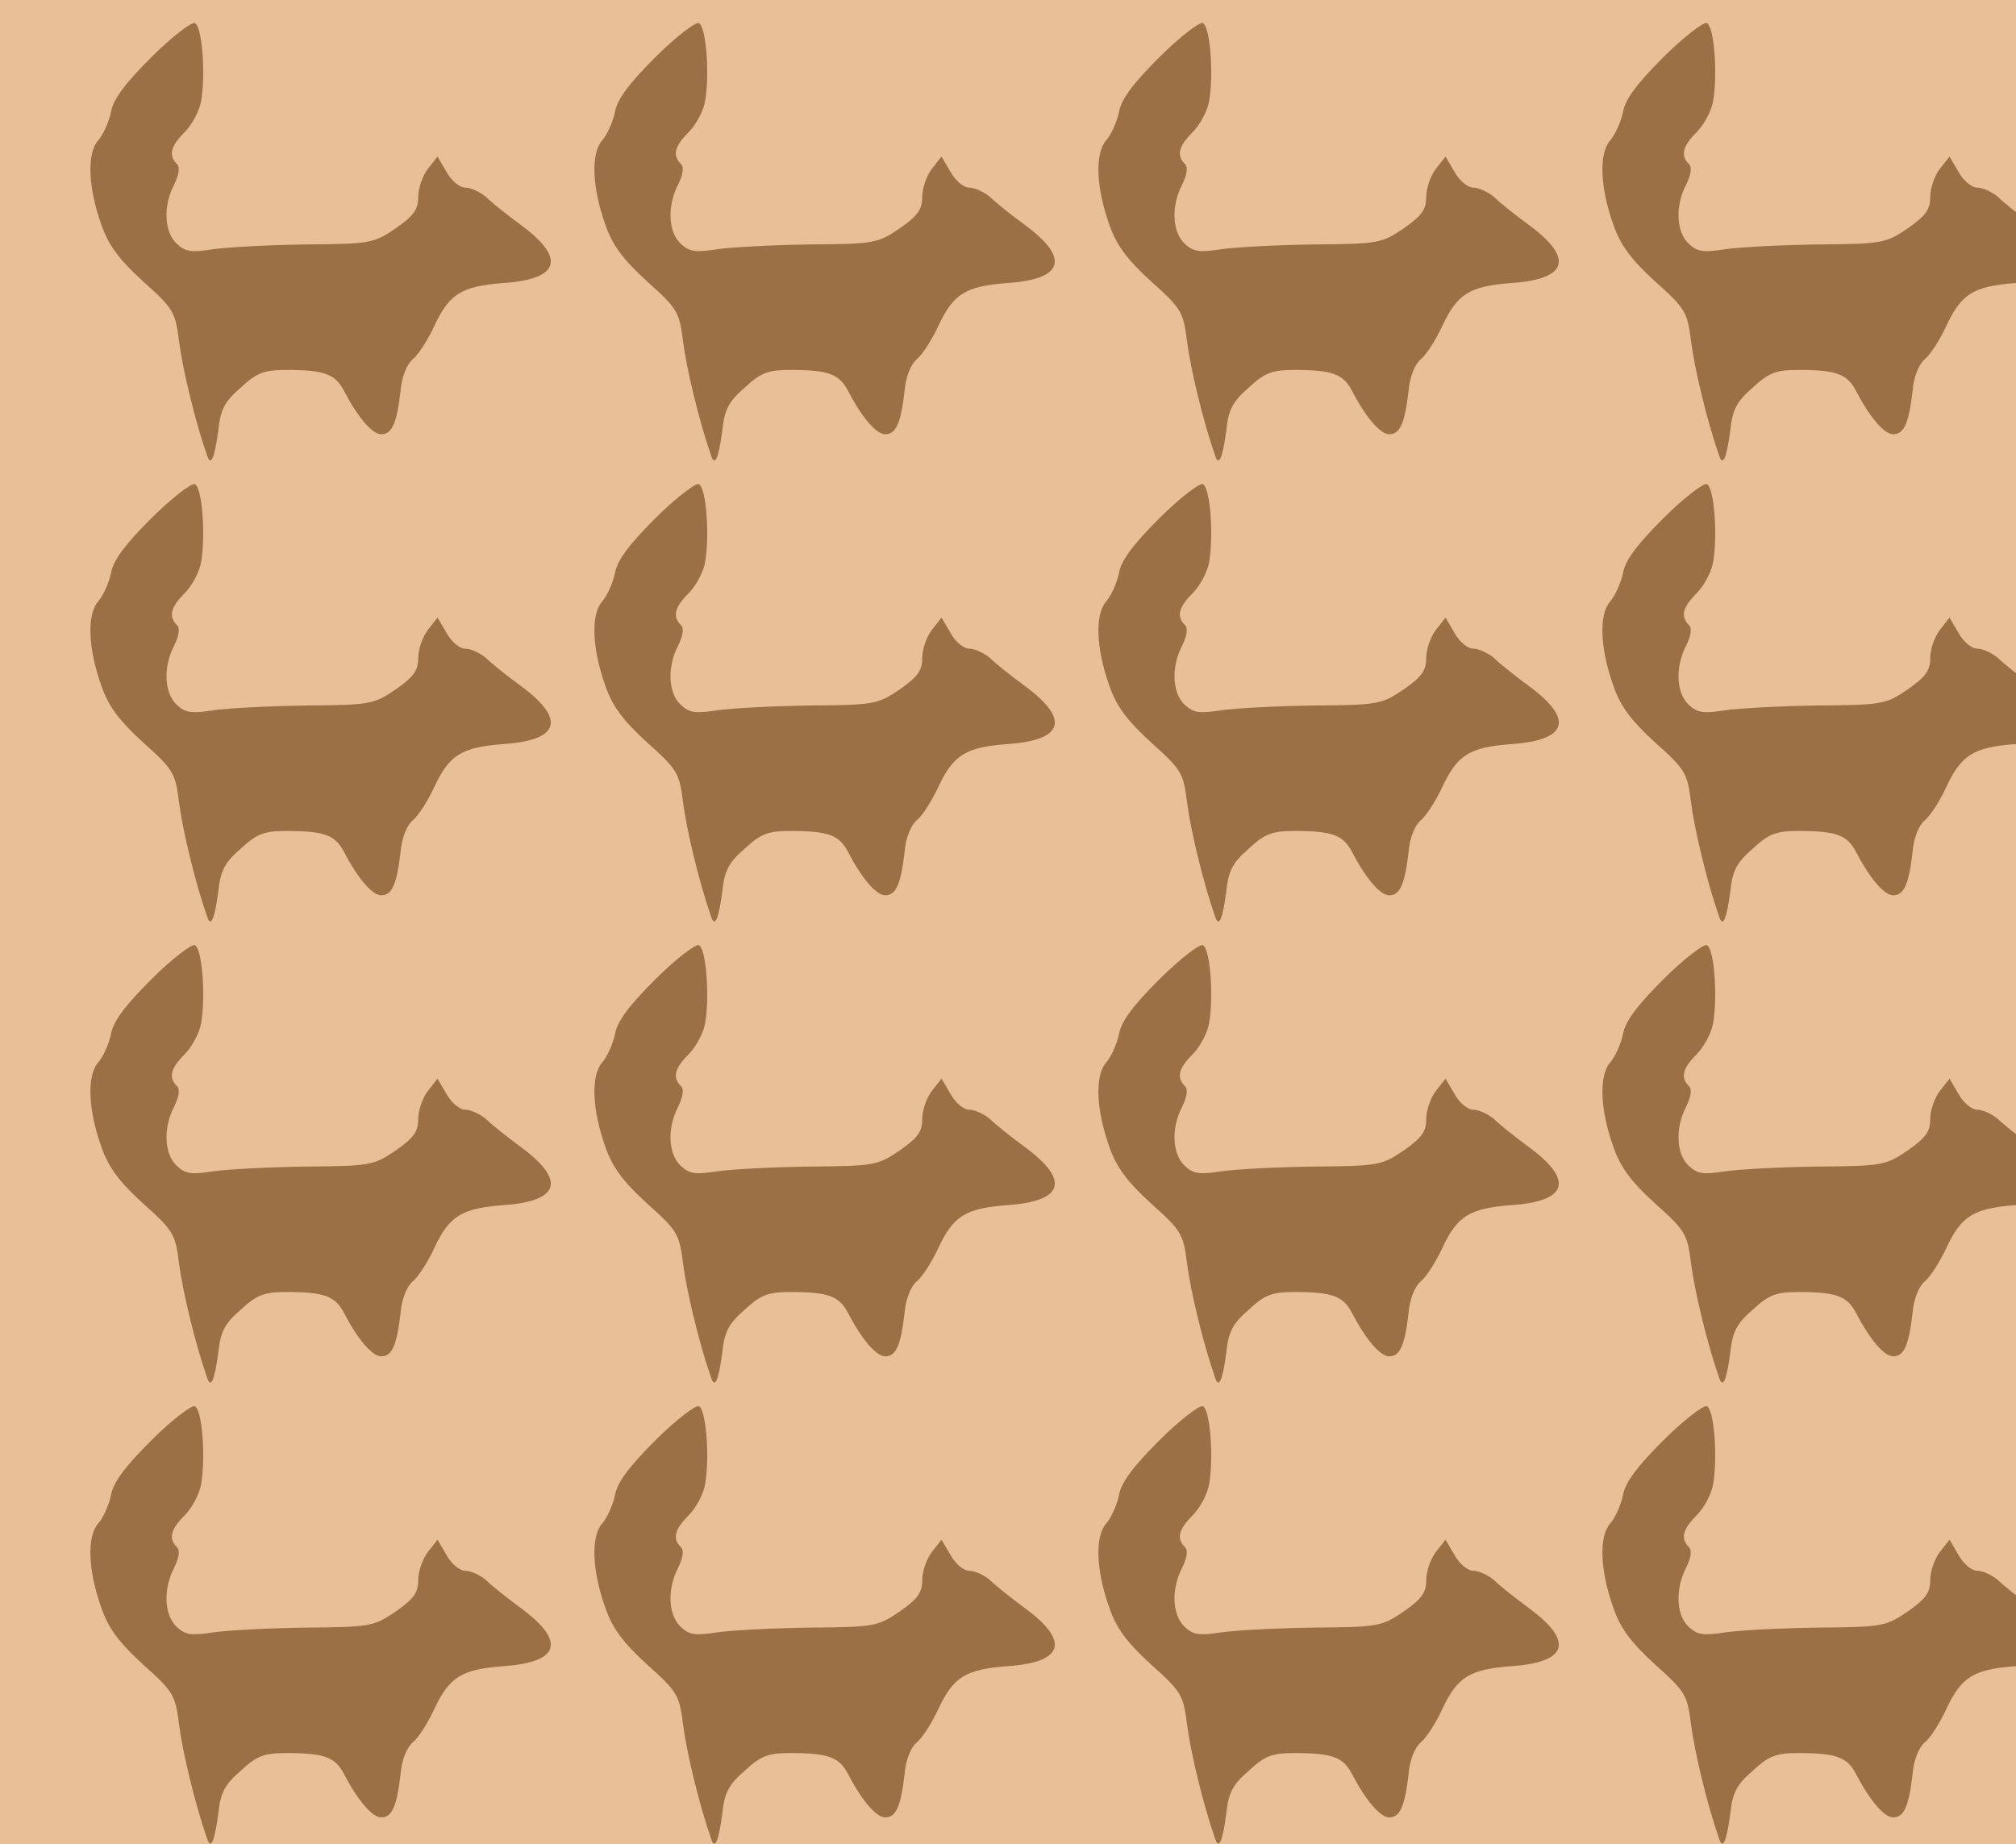 <?xml version="1.0" standalone="no"?>
<!DOCTYPE svg PUBLIC "-//W3C//DTD SVG 20010904//EN"
 "http://www.w3.org/TR/2001/REC-SVG-20010904/DTD/svg10.dtd">
<svg version="1.0" xmlns="http://www.w3.org/2000/svg" width="376pt" height="344pt" viewBox="0 0 376 344" preserveAspectRatio = "xMidYMid meet" >
<rect width="376" height="344" fill="#E8BF96"/>
<g id="row0" transform="translate(12,0.0)">
<g id="0" transform="translate(0.0,0)scale(1,1)">

<path d="M162 753 c-48 -48 -71 -78 -75 -102 -4 -19 -15 -43 -24 -53 -21 -24 -19 -87 6 -157 13 -38 33 -65 78 -106 57 -51 60 -57 67 -112 6 -48 29 -146 52 -212 7 -22 14 -7 21 45 4 40 12 55 42 81 30 28 44 33 86 33 70 0 90 -8 106 -38 26 -50 53 -82 70 -82 20 0 29 20 36 80 2 27 12 51 23 60 10 8 28 36 40 62 28 60 51 74 128 80 106 7 118 46 34 108 -26 19 -56 43 -66 53 -11 9 -28 17 -38 17 -11 0 -26 13 -35 29 l-17 29 -18 -23 c-10 -13 -18 -36 -18 -53 0 -23 -9 -35 -42 -58 -41 -28 -48 -29 -168 -30 -69 -1 -146 -5 -173 -9 -39 -6 -51 -5 -67 10 -24 22 -26 71 -5 111 9 19 11 32 5 38 -16 16 -12 33 14 59 14 14 28 40 31 58 9 50 2 142 -12 146 -6 2 -43 -26 -81 -64z" transform="translate(0,86) scale(0.1,-0.1)" stroke="none" fill="#9B7044"/>

</g>

<g id="1" transform="translate(94.0,0)scale(1,1)">

<path d="M162 753 c-48 -48 -71 -78 -75 -102 -4 -19 -15 -43 -24 -53 -21 -24 -19 -87 6 -157 13 -38 33 -65 78 -106 57 -51 60 -57 67 -112 6 -48 29 -146 52 -212 7 -22 14 -7 21 45 4 40 12 55 42 81 30 28 44 33 86 33 70 0 90 -8 106 -38 26 -50 53 -82 70 -82 20 0 29 20 36 80 2 27 12 51 23 60 10 8 28 36 40 62 28 60 51 74 128 80 106 7 118 46 34 108 -26 19 -56 43 -66 53 -11 9 -28 17 -38 17 -11 0 -26 13 -35 29 l-17 29 -18 -23 c-10 -13 -18 -36 -18 -53 0 -23 -9 -35 -42 -58 -41 -28 -48 -29 -168 -30 -69 -1 -146 -5 -173 -9 -39 -6 -51 -5 -67 10 -24 22 -26 71 -5 111 9 19 11 32 5 38 -16 16 -12 33 14 59 14 14 28 40 31 58 9 50 2 142 -12 146 -6 2 -43 -26 -81 -64z" transform="translate(0,86) scale(0.1,-0.1)" stroke="none" fill="#9B7044"/>

</g>

<g id="2" transform="translate(188.0,0)scale(1,1)">

<path d="M162 753 c-48 -48 -71 -78 -75 -102 -4 -19 -15 -43 -24 -53 -21 -24 -19 -87 6 -157 13 -38 33 -65 78 -106 57 -51 60 -57 67 -112 6 -48 29 -146 52 -212 7 -22 14 -7 21 45 4 40 12 55 42 81 30 28 44 33 86 33 70 0 90 -8 106 -38 26 -50 53 -82 70 -82 20 0 29 20 36 80 2 27 12 51 23 60 10 8 28 36 40 62 28 60 51 74 128 80 106 7 118 46 34 108 -26 19 -56 43 -66 53 -11 9 -28 17 -38 17 -11 0 -26 13 -35 29 l-17 29 -18 -23 c-10 -13 -18 -36 -18 -53 0 -23 -9 -35 -42 -58 -41 -28 -48 -29 -168 -30 -69 -1 -146 -5 -173 -9 -39 -6 -51 -5 -67 10 -24 22 -26 71 -5 111 9 19 11 32 5 38 -16 16 -12 33 14 59 14 14 28 40 31 58 9 50 2 142 -12 146 -6 2 -43 -26 -81 -64z" transform="translate(0,86) scale(0.1,-0.1)" stroke="none" fill="#9B7044"/>

</g>

<g id="3" transform="translate(282.0,0)scale(1,1)">

<path d="M162 753 c-48 -48 -71 -78 -75 -102 -4 -19 -15 -43 -24 -53 -21 -24 -19 -87 6 -157 13 -38 33 -65 78 -106 57 -51 60 -57 67 -112 6 -48 29 -146 52 -212 7 -22 14 -7 21 45 4 40 12 55 42 81 30 28 44 33 86 33 70 0 90 -8 106 -38 26 -50 53 -82 70 -82 20 0 29 20 36 80 2 27 12 51 23 60 10 8 28 36 40 62 28 60 51 74 128 80 106 7 118 46 34 108 -26 19 -56 43 -66 53 -11 9 -28 17 -38 17 -11 0 -26 13 -35 29 l-17 29 -18 -23 c-10 -13 -18 -36 -18 -53 0 -23 -9 -35 -42 -58 -41 -28 -48 -29 -168 -30 -69 -1 -146 -5 -173 -9 -39 -6 -51 -5 -67 10 -24 22 -26 71 -5 111 9 19 11 32 5 38 -16 16 -12 33 14 59 14 14 28 40 31 58 9 50 2 142 -12 146 -6 2 -43 -26 -81 -64z" transform="translate(0,86) scale(0.1,-0.1)" stroke="none" fill="#9B7044"/>

</g>

<g id="4" transform="translate(376.0,0)scale(1,1)">

<path d="M162 753 c-48 -48 -71 -78 -75 -102 -4 -19 -15 -43 -24 -53 -21 -24 -19 -87 6 -157 13 -38 33 -65 78 -106 57 -51 60 -57 67 -112 6 -48 29 -146 52 -212 7 -22 14 -7 21 45 4 40 12 55 42 81 30 28 44 33 86 33 70 0 90 -8 106 -38 26 -50 53 -82 70 -82 20 0 29 20 36 80 2 27 12 51 23 60 10 8 28 36 40 62 28 60 51 74 128 80 106 7 118 46 34 108 -26 19 -56 43 -66 53 -11 9 -28 17 -38 17 -11 0 -26 13 -35 29 l-17 29 -18 -23 c-10 -13 -18 -36 -18 -53 0 -23 -9 -35 -42 -58 -41 -28 -48 -29 -168 -30 -69 -1 -146 -5 -173 -9 -39 -6 -51 -5 -67 10 -24 22 -26 71 -5 111 9 19 11 32 5 38 -16 16 -12 33 14 59 14 14 28 40 31 58 9 50 2 142 -12 146 -6 2 -43 -26 -81 -64z" transform="translate(0,86) scale(0.1,-0.1)" stroke="none" fill="#9B7044"/>

</g>

</g>
<g id="row1" transform="translate(12,86.0)">
<g id="0" transform="translate(0.0,0)scale(1,1)">

<path d="M162 753 c-48 -48 -71 -78 -75 -102 -4 -19 -15 -43 -24 -53 -21 -24 -19 -87 6 -157 13 -38 33 -65 78 -106 57 -51 60 -57 67 -112 6 -48 29 -146 52 -212 7 -22 14 -7 21 45 4 40 12 55 42 81 30 28 44 33 86 33 70 0 90 -8 106 -38 26 -50 53 -82 70 -82 20 0 29 20 36 80 2 27 12 51 23 60 10 8 28 36 40 62 28 60 51 74 128 80 106 7 118 46 34 108 -26 19 -56 43 -66 53 -11 9 -28 17 -38 17 -11 0 -26 13 -35 29 l-17 29 -18 -23 c-10 -13 -18 -36 -18 -53 0 -23 -9 -35 -42 -58 -41 -28 -48 -29 -168 -30 -69 -1 -146 -5 -173 -9 -39 -6 -51 -5 -67 10 -24 22 -26 71 -5 111 9 19 11 32 5 38 -16 16 -12 33 14 59 14 14 28 40 31 58 9 50 2 142 -12 146 -6 2 -43 -26 -81 -64z" transform="translate(0,86) scale(0.1,-0.1)" stroke="none" fill="#9B7044"/>

</g>

<g id="1" transform="translate(94.0,0)scale(1,1)">

<path d="M162 753 c-48 -48 -71 -78 -75 -102 -4 -19 -15 -43 -24 -53 -21 -24 -19 -87 6 -157 13 -38 33 -65 78 -106 57 -51 60 -57 67 -112 6 -48 29 -146 52 -212 7 -22 14 -7 21 45 4 40 12 55 42 81 30 28 44 33 86 33 70 0 90 -8 106 -38 26 -50 53 -82 70 -82 20 0 29 20 36 80 2 27 12 51 23 60 10 8 28 36 40 62 28 60 51 74 128 80 106 7 118 46 34 108 -26 19 -56 43 -66 53 -11 9 -28 17 -38 17 -11 0 -26 13 -35 29 l-17 29 -18 -23 c-10 -13 -18 -36 -18 -53 0 -23 -9 -35 -42 -58 -41 -28 -48 -29 -168 -30 -69 -1 -146 -5 -173 -9 -39 -6 -51 -5 -67 10 -24 22 -26 71 -5 111 9 19 11 32 5 38 -16 16 -12 33 14 59 14 14 28 40 31 58 9 50 2 142 -12 146 -6 2 -43 -26 -81 -64z" transform="translate(0,86) scale(0.1,-0.1)" stroke="none" fill="#9B7044"/>

</g>

<g id="2" transform="translate(188.0,0)scale(1,1)">

<path d="M162 753 c-48 -48 -71 -78 -75 -102 -4 -19 -15 -43 -24 -53 -21 -24 -19 -87 6 -157 13 -38 33 -65 78 -106 57 -51 60 -57 67 -112 6 -48 29 -146 52 -212 7 -22 14 -7 21 45 4 40 12 55 42 81 30 28 44 33 86 33 70 0 90 -8 106 -38 26 -50 53 -82 70 -82 20 0 29 20 36 80 2 27 12 51 23 60 10 8 28 36 40 62 28 60 51 74 128 80 106 7 118 46 34 108 -26 19 -56 43 -66 53 -11 9 -28 17 -38 17 -11 0 -26 13 -35 29 l-17 29 -18 -23 c-10 -13 -18 -36 -18 -53 0 -23 -9 -35 -42 -58 -41 -28 -48 -29 -168 -30 -69 -1 -146 -5 -173 -9 -39 -6 -51 -5 -67 10 -24 22 -26 71 -5 111 9 19 11 32 5 38 -16 16 -12 33 14 59 14 14 28 40 31 58 9 50 2 142 -12 146 -6 2 -43 -26 -81 -64z" transform="translate(0,86) scale(0.1,-0.1)" stroke="none" fill="#9B7044"/>

</g>

<g id="3" transform="translate(282.0,0)scale(1,1)">

<path d="M162 753 c-48 -48 -71 -78 -75 -102 -4 -19 -15 -43 -24 -53 -21 -24 -19 -87 6 -157 13 -38 33 -65 78 -106 57 -51 60 -57 67 -112 6 -48 29 -146 52 -212 7 -22 14 -7 21 45 4 40 12 55 42 81 30 28 44 33 86 33 70 0 90 -8 106 -38 26 -50 53 -82 70 -82 20 0 29 20 36 80 2 27 12 51 23 60 10 8 28 36 40 62 28 60 51 74 128 80 106 7 118 46 34 108 -26 19 -56 43 -66 53 -11 9 -28 17 -38 17 -11 0 -26 13 -35 29 l-17 29 -18 -23 c-10 -13 -18 -36 -18 -53 0 -23 -9 -35 -42 -58 -41 -28 -48 -29 -168 -30 -69 -1 -146 -5 -173 -9 -39 -6 -51 -5 -67 10 -24 22 -26 71 -5 111 9 19 11 32 5 38 -16 16 -12 33 14 59 14 14 28 40 31 58 9 50 2 142 -12 146 -6 2 -43 -26 -81 -64z" transform="translate(0,86) scale(0.1,-0.1)" stroke="none" fill="#9B7044"/>

</g>

<g id="4" transform="translate(376.0,0)scale(1,1)">

<path d="M162 753 c-48 -48 -71 -78 -75 -102 -4 -19 -15 -43 -24 -53 -21 -24 -19 -87 6 -157 13 -38 33 -65 78 -106 57 -51 60 -57 67 -112 6 -48 29 -146 52 -212 7 -22 14 -7 21 45 4 40 12 55 42 81 30 28 44 33 86 33 70 0 90 -8 106 -38 26 -50 53 -82 70 -82 20 0 29 20 36 80 2 27 12 51 23 60 10 8 28 36 40 62 28 60 51 74 128 80 106 7 118 46 34 108 -26 19 -56 43 -66 53 -11 9 -28 17 -38 17 -11 0 -26 13 -35 29 l-17 29 -18 -23 c-10 -13 -18 -36 -18 -53 0 -23 -9 -35 -42 -58 -41 -28 -48 -29 -168 -30 -69 -1 -146 -5 -173 -9 -39 -6 -51 -5 -67 10 -24 22 -26 71 -5 111 9 19 11 32 5 38 -16 16 -12 33 14 59 14 14 28 40 31 58 9 50 2 142 -12 146 -6 2 -43 -26 -81 -64z" transform="translate(0,86) scale(0.1,-0.1)" stroke="none" fill="#9B7044"/>

</g>

</g>
<g id="row2" transform="translate(12,172.0)">
<g id="0" transform="translate(0.0,0)scale(1,1)">

<path d="M162 753 c-48 -48 -71 -78 -75 -102 -4 -19 -15 -43 -24 -53 -21 -24 -19 -87 6 -157 13 -38 33 -65 78 -106 57 -51 60 -57 67 -112 6 -48 29 -146 52 -212 7 -22 14 -7 21 45 4 40 12 55 42 81 30 28 44 33 86 33 70 0 90 -8 106 -38 26 -50 53 -82 70 -82 20 0 29 20 36 80 2 27 12 51 23 60 10 8 28 36 40 62 28 60 51 74 128 80 106 7 118 46 34 108 -26 19 -56 43 -66 53 -11 9 -28 17 -38 17 -11 0 -26 13 -35 29 l-17 29 -18 -23 c-10 -13 -18 -36 -18 -53 0 -23 -9 -35 -42 -58 -41 -28 -48 -29 -168 -30 -69 -1 -146 -5 -173 -9 -39 -6 -51 -5 -67 10 -24 22 -26 71 -5 111 9 19 11 32 5 38 -16 16 -12 33 14 59 14 14 28 40 31 58 9 50 2 142 -12 146 -6 2 -43 -26 -81 -64z" transform="translate(0,86) scale(0.1,-0.1)" stroke="none" fill="#9B7044"/>

</g>

<g id="1" transform="translate(94.0,0)scale(1,1)">

<path d="M162 753 c-48 -48 -71 -78 -75 -102 -4 -19 -15 -43 -24 -53 -21 -24 -19 -87 6 -157 13 -38 33 -65 78 -106 57 -51 60 -57 67 -112 6 -48 29 -146 52 -212 7 -22 14 -7 21 45 4 40 12 55 42 81 30 28 44 33 86 33 70 0 90 -8 106 -38 26 -50 53 -82 70 -82 20 0 29 20 36 80 2 27 12 51 23 60 10 8 28 36 40 62 28 60 51 74 128 80 106 7 118 46 34 108 -26 19 -56 43 -66 53 -11 9 -28 17 -38 17 -11 0 -26 13 -35 29 l-17 29 -18 -23 c-10 -13 -18 -36 -18 -53 0 -23 -9 -35 -42 -58 -41 -28 -48 -29 -168 -30 -69 -1 -146 -5 -173 -9 -39 -6 -51 -5 -67 10 -24 22 -26 71 -5 111 9 19 11 32 5 38 -16 16 -12 33 14 59 14 14 28 40 31 58 9 50 2 142 -12 146 -6 2 -43 -26 -81 -64z" transform="translate(0,86) scale(0.1,-0.1)" stroke="none" fill="#9B7044"/>

</g>

<g id="2" transform="translate(188.0,0)scale(1,1)">

<path d="M162 753 c-48 -48 -71 -78 -75 -102 -4 -19 -15 -43 -24 -53 -21 -24 -19 -87 6 -157 13 -38 33 -65 78 -106 57 -51 60 -57 67 -112 6 -48 29 -146 52 -212 7 -22 14 -7 21 45 4 40 12 55 42 81 30 28 44 33 86 33 70 0 90 -8 106 -38 26 -50 53 -82 70 -82 20 0 29 20 36 80 2 27 12 51 23 60 10 8 28 36 40 62 28 60 51 74 128 80 106 7 118 46 34 108 -26 19 -56 43 -66 53 -11 9 -28 17 -38 17 -11 0 -26 13 -35 29 l-17 29 -18 -23 c-10 -13 -18 -36 -18 -53 0 -23 -9 -35 -42 -58 -41 -28 -48 -29 -168 -30 -69 -1 -146 -5 -173 -9 -39 -6 -51 -5 -67 10 -24 22 -26 71 -5 111 9 19 11 32 5 38 -16 16 -12 33 14 59 14 14 28 40 31 58 9 50 2 142 -12 146 -6 2 -43 -26 -81 -64z" transform="translate(0,86) scale(0.1,-0.1)" stroke="none" fill="#9B7044"/>

</g>

<g id="3" transform="translate(282.0,0)scale(1,1)">

<path d="M162 753 c-48 -48 -71 -78 -75 -102 -4 -19 -15 -43 -24 -53 -21 -24 -19 -87 6 -157 13 -38 33 -65 78 -106 57 -51 60 -57 67 -112 6 -48 29 -146 52 -212 7 -22 14 -7 21 45 4 40 12 55 42 81 30 28 44 33 86 33 70 0 90 -8 106 -38 26 -50 53 -82 70 -82 20 0 29 20 36 80 2 27 12 51 23 60 10 8 28 36 40 62 28 60 51 74 128 80 106 7 118 46 34 108 -26 19 -56 43 -66 53 -11 9 -28 17 -38 17 -11 0 -26 13 -35 29 l-17 29 -18 -23 c-10 -13 -18 -36 -18 -53 0 -23 -9 -35 -42 -58 -41 -28 -48 -29 -168 -30 -69 -1 -146 -5 -173 -9 -39 -6 -51 -5 -67 10 -24 22 -26 71 -5 111 9 19 11 32 5 38 -16 16 -12 33 14 59 14 14 28 40 31 58 9 50 2 142 -12 146 -6 2 -43 -26 -81 -64z" transform="translate(0,86) scale(0.1,-0.1)" stroke="none" fill="#9B7044"/>

</g>

<g id="4" transform="translate(376.0,0)scale(1,1)">

<path d="M162 753 c-48 -48 -71 -78 -75 -102 -4 -19 -15 -43 -24 -53 -21 -24 -19 -87 6 -157 13 -38 33 -65 78 -106 57 -51 60 -57 67 -112 6 -48 29 -146 52 -212 7 -22 14 -7 21 45 4 40 12 55 42 81 30 28 44 33 86 33 70 0 90 -8 106 -38 26 -50 53 -82 70 -82 20 0 29 20 36 80 2 27 12 51 23 60 10 8 28 36 40 62 28 60 51 74 128 80 106 7 118 46 34 108 -26 19 -56 43 -66 53 -11 9 -28 17 -38 17 -11 0 -26 13 -35 29 l-17 29 -18 -23 c-10 -13 -18 -36 -18 -53 0 -23 -9 -35 -42 -58 -41 -28 -48 -29 -168 -30 -69 -1 -146 -5 -173 -9 -39 -6 -51 -5 -67 10 -24 22 -26 71 -5 111 9 19 11 32 5 38 -16 16 -12 33 14 59 14 14 28 40 31 58 9 50 2 142 -12 146 -6 2 -43 -26 -81 -64z" transform="translate(0,86) scale(0.1,-0.1)" stroke="none" fill="#9B7044"/>

</g>

</g>
<g id="row3" transform="translate(12,258.0)">
<g id="0" transform="translate(0.0,0)scale(1,1)">

<path d="M162 753 c-48 -48 -71 -78 -75 -102 -4 -19 -15 -43 -24 -53 -21 -24 -19 -87 6 -157 13 -38 33 -65 78 -106 57 -51 60 -57 67 -112 6 -48 29 -146 52 -212 7 -22 14 -7 21 45 4 40 12 55 42 81 30 28 44 33 86 33 70 0 90 -8 106 -38 26 -50 53 -82 70 -82 20 0 29 20 36 80 2 27 12 51 23 60 10 8 28 36 40 62 28 60 51 74 128 80 106 7 118 46 34 108 -26 19 -56 43 -66 53 -11 9 -28 17 -38 17 -11 0 -26 13 -35 29 l-17 29 -18 -23 c-10 -13 -18 -36 -18 -53 0 -23 -9 -35 -42 -58 -41 -28 -48 -29 -168 -30 -69 -1 -146 -5 -173 -9 -39 -6 -51 -5 -67 10 -24 22 -26 71 -5 111 9 19 11 32 5 38 -16 16 -12 33 14 59 14 14 28 40 31 58 9 50 2 142 -12 146 -6 2 -43 -26 -81 -64z" transform="translate(0,86) scale(0.1,-0.1)" stroke="none" fill="#9B7044"/>

</g>

<g id="1" transform="translate(94.0,0)scale(1,1)">

<path d="M162 753 c-48 -48 -71 -78 -75 -102 -4 -19 -15 -43 -24 -53 -21 -24 -19 -87 6 -157 13 -38 33 -65 78 -106 57 -51 60 -57 67 -112 6 -48 29 -146 52 -212 7 -22 14 -7 21 45 4 40 12 55 42 81 30 28 44 33 86 33 70 0 90 -8 106 -38 26 -50 53 -82 70 -82 20 0 29 20 36 80 2 27 12 51 23 60 10 8 28 36 40 62 28 60 51 74 128 80 106 7 118 46 34 108 -26 19 -56 43 -66 53 -11 9 -28 17 -38 17 -11 0 -26 13 -35 29 l-17 29 -18 -23 c-10 -13 -18 -36 -18 -53 0 -23 -9 -35 -42 -58 -41 -28 -48 -29 -168 -30 -69 -1 -146 -5 -173 -9 -39 -6 -51 -5 -67 10 -24 22 -26 71 -5 111 9 19 11 32 5 38 -16 16 -12 33 14 59 14 14 28 40 31 58 9 50 2 142 -12 146 -6 2 -43 -26 -81 -64z" transform="translate(0,86) scale(0.1,-0.1)" stroke="none" fill="#9B7044"/>

</g>

<g id="2" transform="translate(188.0,0)scale(1,1)">

<path d="M162 753 c-48 -48 -71 -78 -75 -102 -4 -19 -15 -43 -24 -53 -21 -24 -19 -87 6 -157 13 -38 33 -65 78 -106 57 -51 60 -57 67 -112 6 -48 29 -146 52 -212 7 -22 14 -7 21 45 4 40 12 55 42 81 30 28 44 33 86 33 70 0 90 -8 106 -38 26 -50 53 -82 70 -82 20 0 29 20 36 80 2 27 12 51 23 60 10 8 28 36 40 62 28 60 51 74 128 80 106 7 118 46 34 108 -26 19 -56 43 -66 53 -11 9 -28 17 -38 17 -11 0 -26 13 -35 29 l-17 29 -18 -23 c-10 -13 -18 -36 -18 -53 0 -23 -9 -35 -42 -58 -41 -28 -48 -29 -168 -30 -69 -1 -146 -5 -173 -9 -39 -6 -51 -5 -67 10 -24 22 -26 71 -5 111 9 19 11 32 5 38 -16 16 -12 33 14 59 14 14 28 40 31 58 9 50 2 142 -12 146 -6 2 -43 -26 -81 -64z" transform="translate(0,86) scale(0.1,-0.1)" stroke="none" fill="#9B7044"/>

</g>

<g id="3" transform="translate(282.0,0)scale(1,1)">

<path d="M162 753 c-48 -48 -71 -78 -75 -102 -4 -19 -15 -43 -24 -53 -21 -24 -19 -87 6 -157 13 -38 33 -65 78 -106 57 -51 60 -57 67 -112 6 -48 29 -146 52 -212 7 -22 14 -7 21 45 4 40 12 55 42 81 30 28 44 33 86 33 70 0 90 -8 106 -38 26 -50 53 -82 70 -82 20 0 29 20 36 80 2 27 12 51 23 60 10 8 28 36 40 62 28 60 51 74 128 80 106 7 118 46 34 108 -26 19 -56 43 -66 53 -11 9 -28 17 -38 17 -11 0 -26 13 -35 29 l-17 29 -18 -23 c-10 -13 -18 -36 -18 -53 0 -23 -9 -35 -42 -58 -41 -28 -48 -29 -168 -30 -69 -1 -146 -5 -173 -9 -39 -6 -51 -5 -67 10 -24 22 -26 71 -5 111 9 19 11 32 5 38 -16 16 -12 33 14 59 14 14 28 40 31 58 9 50 2 142 -12 146 -6 2 -43 -26 -81 -64z" transform="translate(0,86) scale(0.1,-0.1)" stroke="none" fill="#9B7044"/>

</g>

<g id="4" transform="translate(376.0,0)scale(1,1)">

<path d="M162 753 c-48 -48 -71 -78 -75 -102 -4 -19 -15 -43 -24 -53 -21 -24 -19 -87 6 -157 13 -38 33 -65 78 -106 57 -51 60 -57 67 -112 6 -48 29 -146 52 -212 7 -22 14 -7 21 45 4 40 12 55 42 81 30 28 44 33 86 33 70 0 90 -8 106 -38 26 -50 53 -82 70 -82 20 0 29 20 36 80 2 27 12 51 23 60 10 8 28 36 40 62 28 60 51 74 128 80 106 7 118 46 34 108 -26 19 -56 43 -66 53 -11 9 -28 17 -38 17 -11 0 -26 13 -35 29 l-17 29 -18 -23 c-10 -13 -18 -36 -18 -53 0 -23 -9 -35 -42 -58 -41 -28 -48 -29 -168 -30 -69 -1 -146 -5 -173 -9 -39 -6 -51 -5 -67 10 -24 22 -26 71 -5 111 9 19 11 32 5 38 -16 16 -12 33 14 59 14 14 28 40 31 58 9 50 2 142 -12 146 -6 2 -43 -26 -81 -64z" transform="translate(0,86) scale(0.1,-0.1)" stroke="none" fill="#9B7044"/>

</g>

</g>
</svg>